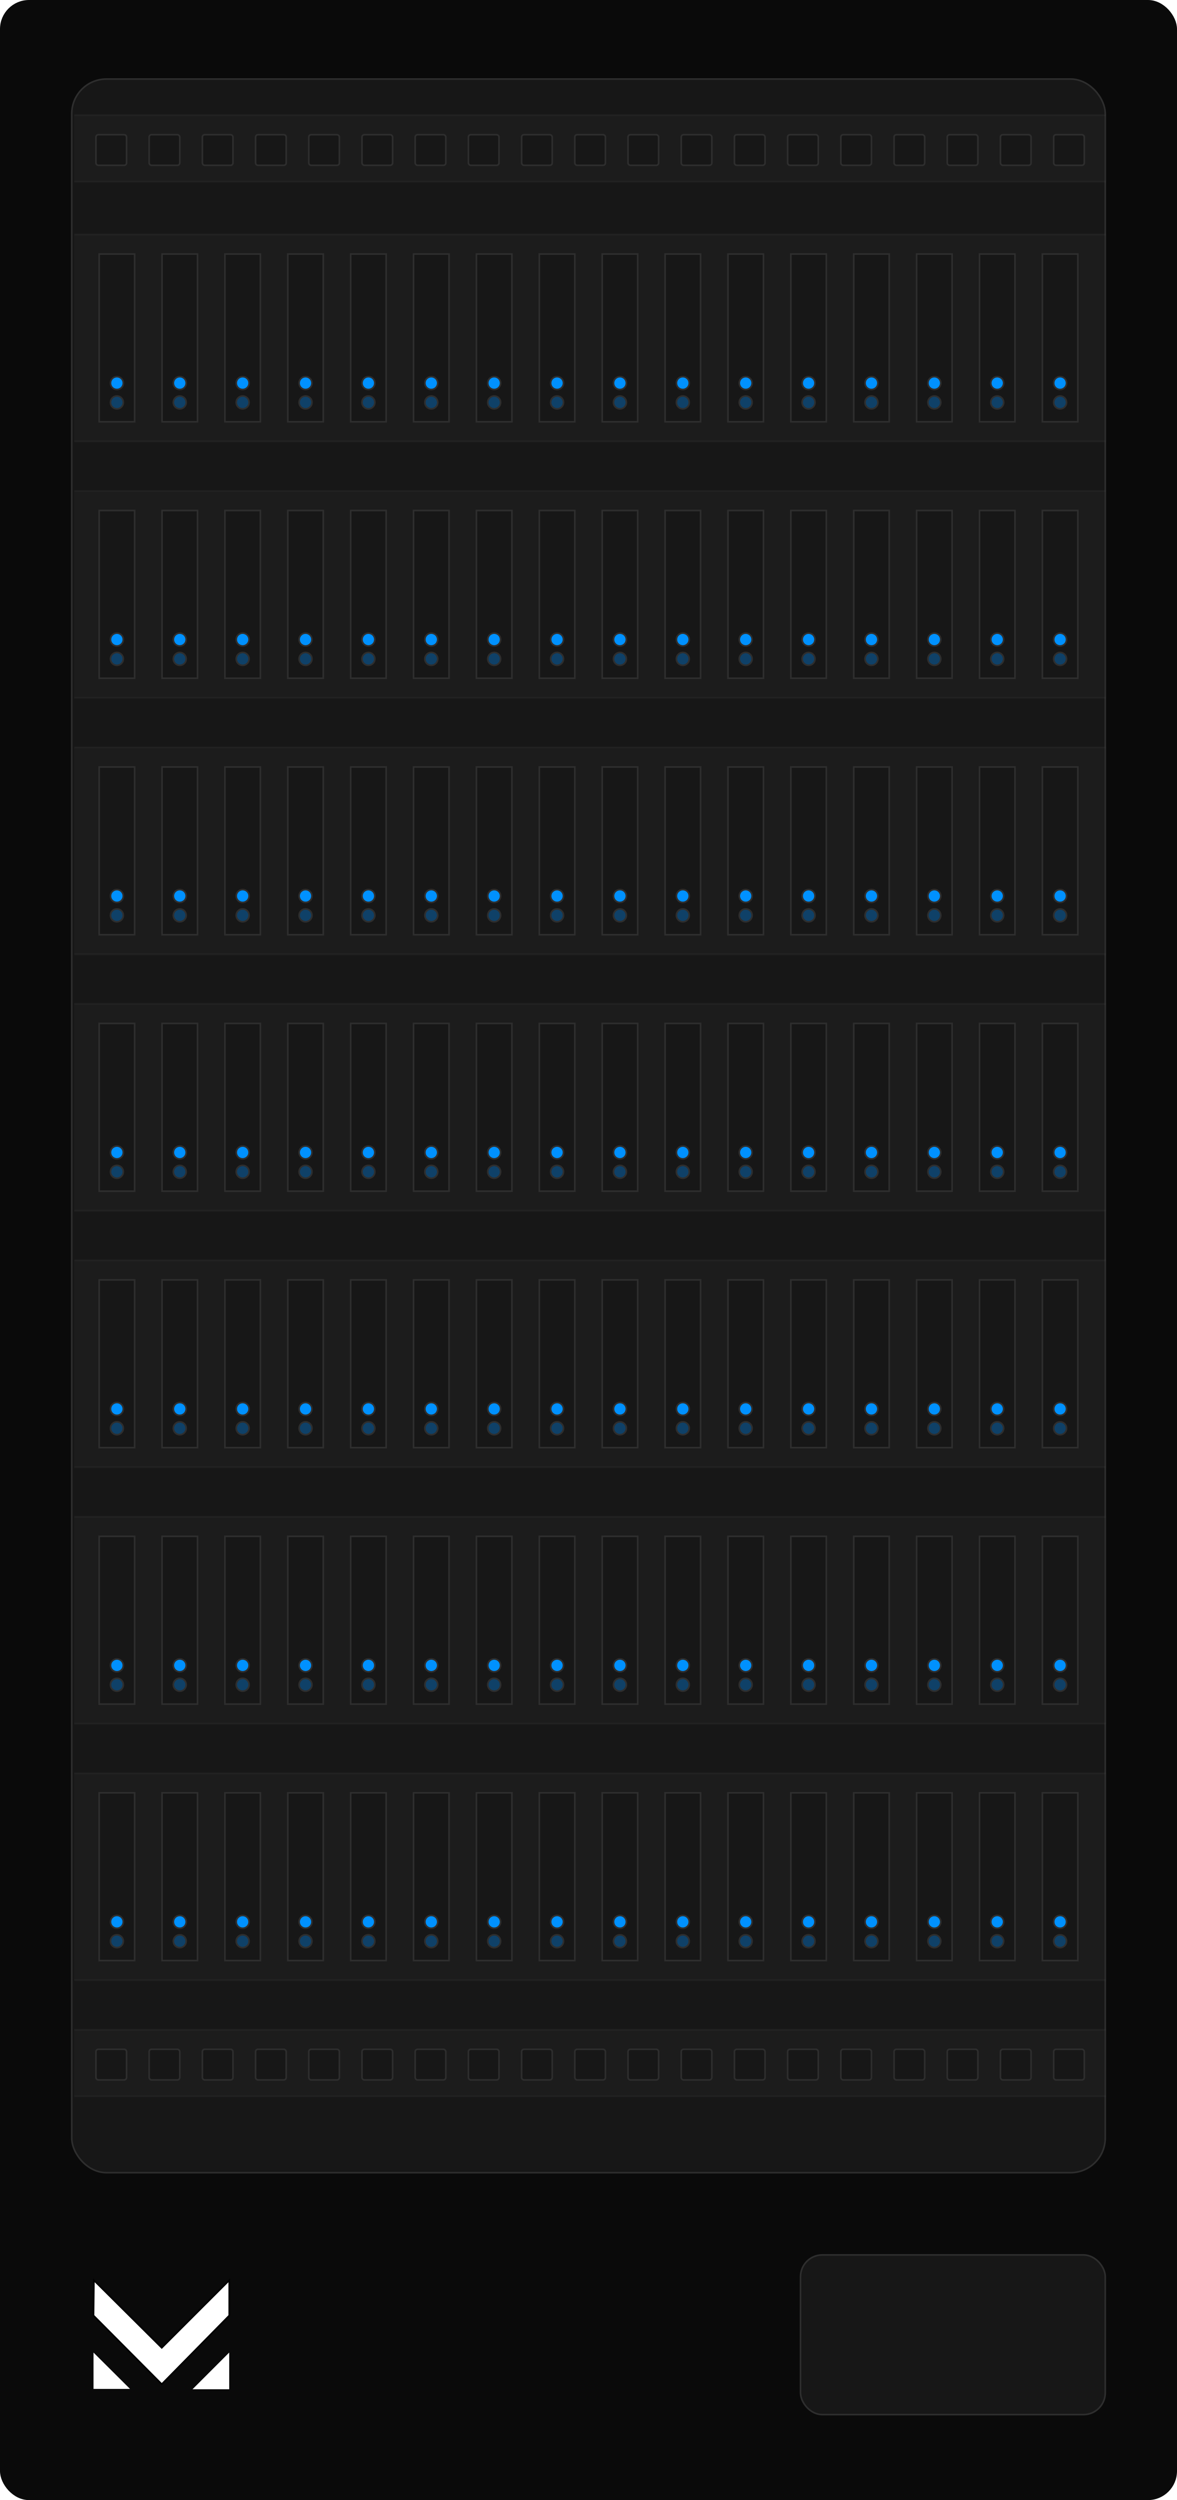 <svg width="730" height="1550" viewBox="0 0 730 1550" fill="none" xmlns="http://www.w3.org/2000/svg">
<rect width="730" height="1550" rx="18" fill="#0A0A0A"/>
<rect x="44" y="48.5" width="642" height="1299" rx="22" fill="#171717"/>
<rect x="44.5" y="49" width="641" height="1298" rx="21.5" stroke="white" stroke-opacity="0.1"/>
<g opacity="0.33">
<mask id="path-4-inside-1_455_388" fill="white">
<path d="M46 1258H686V1300H46V1258Z"/>
</mask>
<g filter="url(#filter0_i_455_388)">
<path d="M46 1258H686V1300H46V1258Z" fill="#262626"/>
</g>
<path d="M46 1259H686V1257H46V1259ZM686 1299H46V1301H686V1299Z" fill="white" fill-opacity="0.1" mask="url(#path-4-inside-1_455_388)"/>
</g>
<g clip-path="url(#clip0_455_388)">
<rect x="59" y="1270" width="20" height="20" rx="2" fill="#171717"/>
<rect x="59.5" y="1270.5" width="19" height="19" rx="1.5" stroke="white" stroke-opacity="0.1"/>
<rect x="92" y="1270" width="20" height="20" rx="2" fill="#171717"/>
<rect x="92.5" y="1270.5" width="19" height="19" rx="1.5" stroke="white" stroke-opacity="0.1"/>
<rect x="125" y="1270" width="20" height="20" rx="2" fill="#171717"/>
<rect x="125.5" y="1270.5" width="19" height="19" rx="1.5" stroke="white" stroke-opacity="0.1"/>
<rect x="158" y="1270" width="20" height="20" rx="2" fill="#171717"/>
<rect x="158.5" y="1270.5" width="19" height="19" rx="1.5" stroke="white" stroke-opacity="0.1"/>
<rect x="191" y="1270" width="20" height="20" rx="2" fill="#171717"/>
<rect x="191.5" y="1270.5" width="19" height="19" rx="1.5" stroke="white" stroke-opacity="0.1"/>
<rect x="224" y="1270" width="20" height="20" rx="2" fill="#171717"/>
<rect x="224.5" y="1270.5" width="19" height="19" rx="1.5" stroke="white" stroke-opacity="0.1"/>
<rect x="257" y="1270" width="20" height="20" rx="2" fill="#171717"/>
<rect x="257.5" y="1270.5" width="19" height="19" rx="1.5" stroke="white" stroke-opacity="0.1"/>
<rect x="290" y="1270" width="20" height="20" rx="2" fill="#171717"/>
<rect x="290.5" y="1270.5" width="19" height="19" rx="1.5" stroke="white" stroke-opacity="0.1"/>
<rect x="323" y="1270" width="20" height="20" rx="2" fill="#171717"/>
<rect x="323.5" y="1270.5" width="19" height="19" rx="1.5" stroke="white" stroke-opacity="0.1"/>
<rect x="356" y="1270" width="20" height="20" rx="2" fill="#171717"/>
<rect x="356.5" y="1270.5" width="19" height="19" rx="1.5" stroke="white" stroke-opacity="0.1"/>
<rect x="389" y="1270" width="20" height="20" rx="2" fill="#171717"/>
<rect x="389.5" y="1270.5" width="19" height="19" rx="1.5" stroke="white" stroke-opacity="0.1"/>
<rect x="422" y="1270" width="20" height="20" rx="2" fill="#171717"/>
<rect x="422.5" y="1270.5" width="19" height="19" rx="1.5" stroke="white" stroke-opacity="0.1"/>
<rect x="455" y="1270" width="20" height="20" rx="2" fill="#171717"/>
<rect x="455.5" y="1270.5" width="19" height="19" rx="1.5" stroke="white" stroke-opacity="0.1"/>
<rect x="488" y="1270" width="20" height="20" rx="2" fill="#171717"/>
<rect x="488.5" y="1270.5" width="19" height="19" rx="1.5" stroke="white" stroke-opacity="0.1"/>
<rect x="521" y="1270" width="20" height="20" rx="2" fill="#171717"/>
<rect x="521.5" y="1270.5" width="19" height="19" rx="1.5" stroke="white" stroke-opacity="0.1"/>
<rect x="554" y="1270" width="20" height="20" rx="2" fill="#171717"/>
<rect x="554.5" y="1270.5" width="19" height="19" rx="1.5" stroke="white" stroke-opacity="0.1"/>
<rect x="587" y="1270" width="20" height="20" rx="2" fill="#171717"/>
<rect x="587.5" y="1270.5" width="19" height="19" rx="1.5" stroke="white" stroke-opacity="0.1"/>
<rect x="620" y="1270" width="20" height="20" rx="2" fill="#171717"/>
<rect x="620.5" y="1270.5" width="19" height="19" rx="1.5" stroke="white" stroke-opacity="0.1"/>
<rect x="653" y="1270" width="20" height="20" rx="2" fill="#171717"/>
<rect x="653.5" y="1270.5" width="19" height="19" rx="1.5" stroke="white" stroke-opacity="0.1"/>
</g>
<g opacity="0.33">
<mask id="path-44-inside-2_455_388" fill="white">
<path d="M46 145H686V274H46V145Z"/>
</mask>
<g filter="url(#filter1_i_455_388)">
<path d="M46 145H686V274H46V145Z" fill="#262626"/>
</g>
<path d="M46 146H686V144H46V146ZM686 273H46V275H686V273Z" fill="white" fill-opacity="0.1" mask="url(#path-44-inside-2_455_388)"/>
</g>
<rect x="61" y="157" width="23" height="105" fill="#171717"/>
<rect x="61.5" y="157.5" width="22" height="104" stroke="white" stroke-opacity="0.1"/>
<circle cx="72.5" cy="237.5" r="3.5" fill="#0091FF"/>
<circle cx="72.5" cy="237.5" r="4" stroke="white" stroke-opacity="0.1"/>
<circle cx="72.5" cy="249.5" r="3.5" fill="#0091FF" fill-opacity="0.35"/>
<circle cx="72.5" cy="249.5" r="4" stroke="white" stroke-opacity="0.1"/>
<rect x="100" y="157" width="23" height="105" fill="#171717"/>
<rect x="100.5" y="157.5" width="22" height="104" stroke="white" stroke-opacity="0.1"/>
<circle cx="111.5" cy="237.5" r="3.5" fill="#0091FF"/>
<circle cx="111.5" cy="237.5" r="4" stroke="white" stroke-opacity="0.1"/>
<circle cx="111.5" cy="249.5" r="3.5" fill="#0091FF" fill-opacity="0.35"/>
<circle cx="111.5" cy="249.5" r="4" stroke="white" stroke-opacity="0.1"/>
<rect x="139" y="157" width="23" height="105" fill="#171717"/>
<rect x="139.5" y="157.5" width="22" height="104" stroke="white" stroke-opacity="0.1"/>
<circle cx="150.5" cy="237.5" r="3.5" fill="#0091FF"/>
<circle cx="150.5" cy="237.5" r="4" stroke="white" stroke-opacity="0.1"/>
<circle cx="150.5" cy="249.5" r="3.5" fill="#0091FF" fill-opacity="0.35"/>
<circle cx="150.5" cy="249.5" r="4" stroke="white" stroke-opacity="0.1"/>
<rect x="178" y="157" width="23" height="105" fill="#171717"/>
<rect x="178.5" y="157.5" width="22" height="104" stroke="white" stroke-opacity="0.1"/>
<circle cx="189.5" cy="237.5" r="3.5" fill="#0091FF"/>
<circle cx="189.5" cy="237.5" r="4" stroke="white" stroke-opacity="0.1"/>
<circle cx="189.5" cy="249.5" r="3.5" fill="#0091FF" fill-opacity="0.35"/>
<circle cx="189.5" cy="249.5" r="4" stroke="white" stroke-opacity="0.1"/>
<rect x="217" y="157" width="23" height="105" fill="#171717"/>
<rect x="217.5" y="157.5" width="22" height="104" stroke="white" stroke-opacity="0.1"/>
<circle cx="228.5" cy="237.5" r="3.5" fill="#0091FF"/>
<circle cx="228.5" cy="237.5" r="4" stroke="white" stroke-opacity="0.1"/>
<circle cx="228.5" cy="249.5" r="3.5" fill="#0091FF" fill-opacity="0.35"/>
<circle cx="228.5" cy="249.5" r="4" stroke="white" stroke-opacity="0.1"/>
<rect x="256" y="157" width="23" height="105" fill="#171717"/>
<rect x="256.5" y="157.5" width="22" height="104" stroke="white" stroke-opacity="0.1"/>
<circle cx="267.5" cy="237.5" r="3.5" fill="#0091FF"/>
<circle cx="267.5" cy="237.5" r="4" stroke="white" stroke-opacity="0.1"/>
<circle cx="267.5" cy="249.5" r="3.5" fill="#0091FF" fill-opacity="0.35"/>
<circle cx="267.5" cy="249.5" r="4" stroke="white" stroke-opacity="0.1"/>
<rect x="295" y="157" width="23" height="105" fill="#171717"/>
<rect x="295.5" y="157.5" width="22" height="104" stroke="white" stroke-opacity="0.1"/>
<circle cx="306.5" cy="237.5" r="3.5" fill="#0091FF"/>
<circle cx="306.5" cy="237.5" r="4" stroke="white" stroke-opacity="0.1"/>
<circle cx="306.5" cy="249.5" r="3.5" fill="#0091FF" fill-opacity="0.35"/>
<circle cx="306.5" cy="249.5" r="4" stroke="white" stroke-opacity="0.1"/>
<rect x="334" y="157" width="23" height="105" fill="#171717"/>
<rect x="334.5" y="157.5" width="22" height="104" stroke="white" stroke-opacity="0.1"/>
<circle cx="345.5" cy="237.5" r="3.5" fill="#0091FF"/>
<circle cx="345.5" cy="237.5" r="4" stroke="white" stroke-opacity="0.1"/>
<circle cx="345.5" cy="249.5" r="3.5" fill="#0091FF" fill-opacity="0.35"/>
<circle cx="345.5" cy="249.5" r="4" stroke="white" stroke-opacity="0.1"/>
<rect x="373" y="157" width="23" height="105" fill="#171717"/>
<rect x="373.5" y="157.5" width="22" height="104" stroke="white" stroke-opacity="0.1"/>
<circle cx="384.5" cy="237.5" r="3.5" fill="#0091FF"/>
<circle cx="384.5" cy="237.5" r="4" stroke="white" stroke-opacity="0.1"/>
<circle cx="384.5" cy="249.5" r="3.5" fill="#0091FF" fill-opacity="0.35"/>
<circle cx="384.5" cy="249.5" r="4" stroke="white" stroke-opacity="0.1"/>
<rect x="412" y="157" width="23" height="105" fill="#171717"/>
<rect x="412.5" y="157.5" width="22" height="104" stroke="white" stroke-opacity="0.1"/>
<circle cx="423.5" cy="237.5" r="3.5" fill="#0091FF"/>
<circle cx="423.5" cy="237.5" r="4" stroke="white" stroke-opacity="0.1"/>
<circle cx="423.5" cy="249.5" r="3.5" fill="#0091FF" fill-opacity="0.35"/>
<circle cx="423.5" cy="249.5" r="4" stroke="white" stroke-opacity="0.1"/>
<rect x="451" y="157" width="23" height="105" fill="#171717"/>
<rect x="451.5" y="157.5" width="22" height="104" stroke="white" stroke-opacity="0.1"/>
<circle cx="462.5" cy="237.5" r="3.5" fill="#0091FF"/>
<circle cx="462.5" cy="237.5" r="4" stroke="white" stroke-opacity="0.1"/>
<circle cx="462.5" cy="249.5" r="3.5" fill="#0091FF" fill-opacity="0.35"/>
<circle cx="462.5" cy="249.5" r="4" stroke="white" stroke-opacity="0.1"/>
<rect x="490" y="157" width="23" height="105" fill="#171717"/>
<rect x="490.5" y="157.5" width="22" height="104" stroke="white" stroke-opacity="0.1"/>
<circle cx="501.5" cy="237.5" r="3.5" fill="#0091FF"/>
<circle cx="501.5" cy="237.5" r="4" stroke="white" stroke-opacity="0.1"/>
<circle cx="501.5" cy="249.5" r="3.5" fill="#0091FF" fill-opacity="0.35"/>
<circle cx="501.5" cy="249.5" r="4" stroke="white" stroke-opacity="0.1"/>
<rect x="529" y="157" width="23" height="105" fill="#171717"/>
<rect x="529.5" y="157.5" width="22" height="104" stroke="white" stroke-opacity="0.1"/>
<circle cx="540.5" cy="237.5" r="3.5" fill="#0091FF"/>
<circle cx="540.5" cy="237.5" r="4" stroke="white" stroke-opacity="0.1"/>
<circle cx="540.5" cy="249.5" r="3.5" fill="#0091FF" fill-opacity="0.35"/>
<circle cx="540.5" cy="249.5" r="4" stroke="white" stroke-opacity="0.1"/>
<rect x="568" y="157" width="23" height="105" fill="#171717"/>
<rect x="568.5" y="157.5" width="22" height="104" stroke="white" stroke-opacity="0.1"/>
<circle cx="579.5" cy="237.5" r="3.5" fill="#0091FF"/>
<circle cx="579.5" cy="237.5" r="4" stroke="white" stroke-opacity="0.1"/>
<circle cx="579.5" cy="249.5" r="3.5" fill="#0091FF" fill-opacity="0.35"/>
<circle cx="579.5" cy="249.5" r="4" stroke="white" stroke-opacity="0.1"/>
<rect x="607" y="157" width="23" height="105" fill="#171717"/>
<rect x="607.5" y="157.5" width="22" height="104" stroke="white" stroke-opacity="0.1"/>
<circle cx="618.5" cy="237.5" r="3.5" fill="#0091FF"/>
<circle cx="618.5" cy="237.5" r="4" stroke="white" stroke-opacity="0.1"/>
<circle cx="618.5" cy="249.5" r="3.5" fill="#0091FF" fill-opacity="0.35"/>
<circle cx="618.5" cy="249.5" r="4" stroke="white" stroke-opacity="0.1"/>
<rect x="646" y="157" width="23" height="105" fill="#171717"/>
<rect x="646.5" y="157.5" width="22" height="104" stroke="white" stroke-opacity="0.1"/>
<circle cx="657.5" cy="237.5" r="3.5" fill="#0091FF"/>
<circle cx="657.5" cy="237.5" r="4" stroke="white" stroke-opacity="0.1"/>
<circle cx="657.5" cy="249.5" r="3.5" fill="#0091FF" fill-opacity="0.35"/>
<circle cx="657.5" cy="249.5" r="4" stroke="white" stroke-opacity="0.1"/>
<g opacity="0.33">
<mask id="path-142-inside-3_455_388" fill="white">
<path d="M46 304H686V433H46V304Z"/>
</mask>
<g filter="url(#filter2_i_455_388)">
<path d="M46 304H686V433H46V304Z" fill="#262626"/>
</g>
<path d="M46 305H686V303H46V305ZM686 432H46V434H686V432Z" fill="white" fill-opacity="0.1" mask="url(#path-142-inside-3_455_388)"/>
</g>
<rect x="61" y="316" width="23" height="105" fill="#171717"/>
<rect x="61.5" y="316.5" width="22" height="104" stroke="white" stroke-opacity="0.1"/>
<circle cx="72.5" cy="396.5" r="3.5" fill="#0091FF"/>
<circle cx="72.5" cy="396.5" r="4" stroke="white" stroke-opacity="0.1"/>
<circle cx="72.5" cy="408.5" r="3.5" fill="#0091FF" fill-opacity="0.35"/>
<circle cx="72.5" cy="408.5" r="4" stroke="white" stroke-opacity="0.1"/>
<rect x="100" y="316" width="23" height="105" fill="#171717"/>
<rect x="100.5" y="316.5" width="22" height="104" stroke="white" stroke-opacity="0.1"/>
<circle cx="111.5" cy="396.5" r="3.5" fill="#0091FF"/>
<circle cx="111.5" cy="396.5" r="4" stroke="white" stroke-opacity="0.1"/>
<circle cx="111.5" cy="408.5" r="3.5" fill="#0091FF" fill-opacity="0.35"/>
<circle cx="111.5" cy="408.5" r="4" stroke="white" stroke-opacity="0.1"/>
<rect x="139" y="316" width="23" height="105" fill="#171717"/>
<rect x="139.5" y="316.5" width="22" height="104" stroke="white" stroke-opacity="0.1"/>
<circle cx="150.5" cy="396.5" r="3.5" fill="#0091FF"/>
<circle cx="150.5" cy="396.5" r="4" stroke="white" stroke-opacity="0.1"/>
<circle cx="150.5" cy="408.5" r="3.5" fill="#0091FF" fill-opacity="0.35"/>
<circle cx="150.5" cy="408.5" r="4" stroke="white" stroke-opacity="0.1"/>
<rect x="178" y="316" width="23" height="105" fill="#171717"/>
<rect x="178.5" y="316.5" width="22" height="104" stroke="white" stroke-opacity="0.1"/>
<circle cx="189.5" cy="396.5" r="3.5" fill="#0091FF"/>
<circle cx="189.5" cy="396.5" r="4" stroke="white" stroke-opacity="0.1"/>
<circle cx="189.5" cy="408.5" r="3.5" fill="#0091FF" fill-opacity="0.35"/>
<circle cx="189.5" cy="408.5" r="4" stroke="white" stroke-opacity="0.1"/>
<rect x="217" y="316" width="23" height="105" fill="#171717"/>
<rect x="217.5" y="316.5" width="22" height="104" stroke="white" stroke-opacity="0.1"/>
<circle cx="228.5" cy="396.5" r="3.5" fill="#0091FF"/>
<circle cx="228.5" cy="396.5" r="4" stroke="white" stroke-opacity="0.1"/>
<circle cx="228.5" cy="408.5" r="3.5" fill="#0091FF" fill-opacity="0.35"/>
<circle cx="228.5" cy="408.5" r="4" stroke="white" stroke-opacity="0.1"/>
<rect x="256" y="316" width="23" height="105" fill="#171717"/>
<rect x="256.5" y="316.5" width="22" height="104" stroke="white" stroke-opacity="0.1"/>
<circle cx="267.5" cy="396.5" r="3.5" fill="#0091FF"/>
<circle cx="267.5" cy="396.5" r="4" stroke="white" stroke-opacity="0.1"/>
<circle cx="267.5" cy="408.5" r="3.5" fill="#0091FF" fill-opacity="0.35"/>
<circle cx="267.5" cy="408.5" r="4" stroke="white" stroke-opacity="0.1"/>
<rect x="295" y="316" width="23" height="105" fill="#171717"/>
<rect x="295.5" y="316.5" width="22" height="104" stroke="white" stroke-opacity="0.1"/>
<circle cx="306.5" cy="396.5" r="3.5" fill="#0091FF"/>
<circle cx="306.5" cy="396.5" r="4" stroke="white" stroke-opacity="0.1"/>
<circle cx="306.5" cy="408.5" r="3.5" fill="#0091FF" fill-opacity="0.35"/>
<circle cx="306.5" cy="408.5" r="4" stroke="white" stroke-opacity="0.1"/>
<rect x="334" y="316" width="23" height="105" fill="#171717"/>
<rect x="334.5" y="316.5" width="22" height="104" stroke="white" stroke-opacity="0.1"/>
<circle cx="345.5" cy="396.5" r="3.5" fill="#0091FF"/>
<circle cx="345.5" cy="396.5" r="4" stroke="white" stroke-opacity="0.1"/>
<circle cx="345.5" cy="408.5" r="3.5" fill="#0091FF" fill-opacity="0.35"/>
<circle cx="345.5" cy="408.5" r="4" stroke="white" stroke-opacity="0.1"/>
<rect x="373" y="316" width="23" height="105" fill="#171717"/>
<rect x="373.5" y="316.5" width="22" height="104" stroke="white" stroke-opacity="0.1"/>
<circle cx="384.5" cy="396.5" r="3.5" fill="#0091FF"/>
<circle cx="384.5" cy="396.5" r="4" stroke="white" stroke-opacity="0.1"/>
<circle cx="384.5" cy="408.5" r="3.5" fill="#0091FF" fill-opacity="0.35"/>
<circle cx="384.5" cy="408.5" r="4" stroke="white" stroke-opacity="0.1"/>
<rect x="412" y="316" width="23" height="105" fill="#171717"/>
<rect x="412.5" y="316.5" width="22" height="104" stroke="white" stroke-opacity="0.1"/>
<circle cx="423.5" cy="396.5" r="3.5" fill="#0091FF"/>
<circle cx="423.5" cy="396.5" r="4" stroke="white" stroke-opacity="0.1"/>
<circle cx="423.5" cy="408.5" r="3.5" fill="#0091FF" fill-opacity="0.35"/>
<circle cx="423.5" cy="408.5" r="4" stroke="white" stroke-opacity="0.1"/>
<rect x="451" y="316" width="23" height="105" fill="#171717"/>
<rect x="451.5" y="316.5" width="22" height="104" stroke="white" stroke-opacity="0.1"/>
<circle cx="462.5" cy="396.5" r="3.5" fill="#0091FF"/>
<circle cx="462.5" cy="396.5" r="4" stroke="white" stroke-opacity="0.1"/>
<circle cx="462.5" cy="408.5" r="3.5" fill="#0091FF" fill-opacity="0.35"/>
<circle cx="462.5" cy="408.5" r="4" stroke="white" stroke-opacity="0.1"/>
<rect x="490" y="316" width="23" height="105" fill="#171717"/>
<rect x="490.5" y="316.5" width="22" height="104" stroke="white" stroke-opacity="0.1"/>
<circle cx="501.5" cy="396.5" r="3.5" fill="#0091FF"/>
<circle cx="501.5" cy="396.5" r="4" stroke="white" stroke-opacity="0.1"/>
<circle cx="501.5" cy="408.5" r="3.5" fill="#0091FF" fill-opacity="0.35"/>
<circle cx="501.5" cy="408.5" r="4" stroke="white" stroke-opacity="0.1"/>
<rect x="529" y="316" width="23" height="105" fill="#171717"/>
<rect x="529.5" y="316.5" width="22" height="104" stroke="white" stroke-opacity="0.1"/>
<circle cx="540.5" cy="396.5" r="3.5" fill="#0091FF"/>
<circle cx="540.5" cy="396.5" r="4" stroke="white" stroke-opacity="0.1"/>
<circle cx="540.5" cy="408.5" r="3.5" fill="#0091FF" fill-opacity="0.35"/>
<circle cx="540.5" cy="408.5" r="4" stroke="white" stroke-opacity="0.1"/>
<rect x="568" y="316" width="23" height="105" fill="#171717"/>
<rect x="568.5" y="316.5" width="22" height="104" stroke="white" stroke-opacity="0.1"/>
<circle cx="579.5" cy="396.5" r="3.5" fill="#0091FF"/>
<circle cx="579.5" cy="396.5" r="4" stroke="white" stroke-opacity="0.1"/>
<circle cx="579.5" cy="408.5" r="3.5" fill="#0091FF" fill-opacity="0.35"/>
<circle cx="579.5" cy="408.5" r="4" stroke="white" stroke-opacity="0.1"/>
<rect x="607" y="316" width="23" height="105" fill="#171717"/>
<rect x="607.5" y="316.5" width="22" height="104" stroke="white" stroke-opacity="0.1"/>
<circle cx="618.5" cy="396.5" r="3.5" fill="#0091FF"/>
<circle cx="618.5" cy="396.5" r="4" stroke="white" stroke-opacity="0.1"/>
<circle cx="618.5" cy="408.5" r="3.5" fill="#0091FF" fill-opacity="0.35"/>
<circle cx="618.5" cy="408.5" r="4" stroke="white" stroke-opacity="0.1"/>
<rect x="646" y="316" width="23" height="105" fill="#171717"/>
<rect x="646.5" y="316.5" width="22" height="104" stroke="white" stroke-opacity="0.1"/>
<circle cx="657.5" cy="396.5" r="3.5" fill="#0091FF"/>
<circle cx="657.5" cy="396.5" r="4" stroke="white" stroke-opacity="0.1"/>
<circle cx="657.5" cy="408.5" r="3.5" fill="#0091FF" fill-opacity="0.35"/>
<circle cx="657.5" cy="408.5" r="4" stroke="white" stroke-opacity="0.1"/>
<g opacity="0.33">
<mask id="path-240-inside-4_455_388" fill="white">
<path d="M46 463H686V592H46V463Z"/>
</mask>
<g filter="url(#filter3_i_455_388)">
<path d="M46 463H686V592H46V463Z" fill="#262626"/>
</g>
<path d="M46 464H686V462H46V464ZM686 591H46V593H686V591Z" fill="white" fill-opacity="0.1" mask="url(#path-240-inside-4_455_388)"/>
</g>
<rect x="61" y="475" width="23" height="105" fill="#171717"/>
<rect x="61.5" y="475.5" width="22" height="104" stroke="white" stroke-opacity="0.1"/>
<circle cx="72.5" cy="555.5" r="3.5" fill="#0091FF"/>
<circle cx="72.5" cy="555.5" r="4" stroke="white" stroke-opacity="0.1"/>
<circle cx="72.5" cy="567.5" r="3.5" fill="#0091FF" fill-opacity="0.35"/>
<circle cx="72.5" cy="567.5" r="4" stroke="white" stroke-opacity="0.1"/>
<rect x="100" y="475" width="23" height="105" fill="#171717"/>
<rect x="100.5" y="475.5" width="22" height="104" stroke="white" stroke-opacity="0.1"/>
<circle cx="111.5" cy="555.5" r="3.5" fill="#0091FF"/>
<circle cx="111.5" cy="555.5" r="4" stroke="white" stroke-opacity="0.1"/>
<circle cx="111.5" cy="567.5" r="3.5" fill="#0091FF" fill-opacity="0.35"/>
<circle cx="111.5" cy="567.5" r="4" stroke="white" stroke-opacity="0.1"/>
<rect x="139" y="475" width="23" height="105" fill="#171717"/>
<rect x="139.5" y="475.5" width="22" height="104" stroke="white" stroke-opacity="0.1"/>
<circle cx="150.5" cy="555.5" r="3.5" fill="#0091FF"/>
<circle cx="150.5" cy="555.5" r="4" stroke="white" stroke-opacity="0.1"/>
<circle cx="150.5" cy="567.5" r="3.5" fill="#0091FF" fill-opacity="0.35"/>
<circle cx="150.5" cy="567.5" r="4" stroke="white" stroke-opacity="0.1"/>
<rect x="178" y="475" width="23" height="105" fill="#171717"/>
<rect x="178.5" y="475.5" width="22" height="104" stroke="white" stroke-opacity="0.1"/>
<circle cx="189.5" cy="555.5" r="3.5" fill="#0091FF"/>
<circle cx="189.5" cy="555.5" r="4" stroke="white" stroke-opacity="0.1"/>
<circle cx="189.5" cy="567.5" r="3.5" fill="#0091FF" fill-opacity="0.35"/>
<circle cx="189.5" cy="567.5" r="4" stroke="white" stroke-opacity="0.1"/>
<rect x="217" y="475" width="23" height="105" fill="#171717"/>
<rect x="217.5" y="475.5" width="22" height="104" stroke="white" stroke-opacity="0.1"/>
<circle cx="228.5" cy="555.5" r="3.5" fill="#0091FF"/>
<circle cx="228.5" cy="555.5" r="4" stroke="white" stroke-opacity="0.1"/>
<circle cx="228.5" cy="567.5" r="3.5" fill="#0091FF" fill-opacity="0.35"/>
<circle cx="228.5" cy="567.5" r="4" stroke="white" stroke-opacity="0.1"/>
<rect x="256" y="475" width="23" height="105" fill="#171717"/>
<rect x="256.5" y="475.5" width="22" height="104" stroke="white" stroke-opacity="0.1"/>
<circle cx="267.5" cy="555.5" r="3.5" fill="#0091FF"/>
<circle cx="267.5" cy="555.5" r="4" stroke="white" stroke-opacity="0.1"/>
<circle cx="267.5" cy="567.5" r="3.5" fill="#0091FF" fill-opacity="0.35"/>
<circle cx="267.5" cy="567.5" r="4" stroke="white" stroke-opacity="0.1"/>
<rect x="295" y="475" width="23" height="105" fill="#171717"/>
<rect x="295.5" y="475.5" width="22" height="104" stroke="white" stroke-opacity="0.1"/>
<circle cx="306.5" cy="555.5" r="3.5" fill="#0091FF"/>
<circle cx="306.5" cy="555.5" r="4" stroke="white" stroke-opacity="0.1"/>
<circle cx="306.5" cy="567.5" r="3.5" fill="#0091FF" fill-opacity="0.35"/>
<circle cx="306.5" cy="567.5" r="4" stroke="white" stroke-opacity="0.1"/>
<rect x="334" y="475" width="23" height="105" fill="#171717"/>
<rect x="334.5" y="475.5" width="22" height="104" stroke="white" stroke-opacity="0.1"/>
<circle cx="345.5" cy="555.5" r="3.5" fill="#0091FF"/>
<circle cx="345.5" cy="555.5" r="4" stroke="white" stroke-opacity="0.1"/>
<circle cx="345.5" cy="567.5" r="3.5" fill="#0091FF" fill-opacity="0.35"/>
<circle cx="345.5" cy="567.5" r="4" stroke="white" stroke-opacity="0.1"/>
<rect x="373" y="475" width="23" height="105" fill="#171717"/>
<rect x="373.5" y="475.5" width="22" height="104" stroke="white" stroke-opacity="0.1"/>
<circle cx="384.5" cy="555.5" r="3.5" fill="#0091FF"/>
<circle cx="384.5" cy="555.5" r="4" stroke="white" stroke-opacity="0.1"/>
<circle cx="384.5" cy="567.5" r="3.5" fill="#0091FF" fill-opacity="0.35"/>
<circle cx="384.5" cy="567.5" r="4" stroke="white" stroke-opacity="0.1"/>
<rect x="412" y="475" width="23" height="105" fill="#171717"/>
<rect x="412.5" y="475.5" width="22" height="104" stroke="white" stroke-opacity="0.1"/>
<circle cx="423.5" cy="555.5" r="3.5" fill="#0091FF"/>
<circle cx="423.5" cy="555.5" r="4" stroke="white" stroke-opacity="0.1"/>
<circle cx="423.5" cy="567.5" r="3.5" fill="#0091FF" fill-opacity="0.35"/>
<circle cx="423.5" cy="567.5" r="4" stroke="white" stroke-opacity="0.1"/>
<rect x="451" y="475" width="23" height="105" fill="#171717"/>
<rect x="451.5" y="475.5" width="22" height="104" stroke="white" stroke-opacity="0.1"/>
<circle cx="462.5" cy="555.5" r="3.5" fill="#0091FF"/>
<circle cx="462.5" cy="555.5" r="4" stroke="white" stroke-opacity="0.1"/>
<circle cx="462.5" cy="567.5" r="3.5" fill="#0091FF" fill-opacity="0.35"/>
<circle cx="462.5" cy="567.5" r="4" stroke="white" stroke-opacity="0.1"/>
<rect x="490" y="475" width="23" height="105" fill="#171717"/>
<rect x="490.5" y="475.5" width="22" height="104" stroke="white" stroke-opacity="0.1"/>
<circle cx="501.5" cy="555.5" r="3.5" fill="#0091FF"/>
<circle cx="501.5" cy="555.5" r="4" stroke="white" stroke-opacity="0.1"/>
<circle cx="501.5" cy="567.5" r="3.5" fill="#0091FF" fill-opacity="0.35"/>
<circle cx="501.5" cy="567.5" r="4" stroke="white" stroke-opacity="0.1"/>
<rect x="529" y="475" width="23" height="105" fill="#171717"/>
<rect x="529.5" y="475.5" width="22" height="104" stroke="white" stroke-opacity="0.1"/>
<circle cx="540.5" cy="555.5" r="3.5" fill="#0091FF"/>
<circle cx="540.5" cy="555.5" r="4" stroke="white" stroke-opacity="0.1"/>
<circle cx="540.5" cy="567.5" r="3.5" fill="#0091FF" fill-opacity="0.35"/>
<circle cx="540.5" cy="567.5" r="4" stroke="white" stroke-opacity="0.1"/>
<rect x="568" y="475" width="23" height="105" fill="#171717"/>
<rect x="568.5" y="475.5" width="22" height="104" stroke="white" stroke-opacity="0.1"/>
<circle cx="579.5" cy="555.5" r="3.5" fill="#0091FF"/>
<circle cx="579.5" cy="555.5" r="4" stroke="white" stroke-opacity="0.1"/>
<circle cx="579.5" cy="567.5" r="3.5" fill="#0091FF" fill-opacity="0.35"/>
<circle cx="579.5" cy="567.5" r="4" stroke="white" stroke-opacity="0.1"/>
<rect x="607" y="475" width="23" height="105" fill="#171717"/>
<rect x="607.5" y="475.5" width="22" height="104" stroke="white" stroke-opacity="0.1"/>
<circle cx="618.5" cy="555.5" r="3.5" fill="#0091FF"/>
<circle cx="618.5" cy="555.5" r="4" stroke="white" stroke-opacity="0.1"/>
<circle cx="618.5" cy="567.5" r="3.5" fill="#0091FF" fill-opacity="0.35"/>
<circle cx="618.5" cy="567.5" r="4" stroke="white" stroke-opacity="0.1"/>
<rect x="646" y="475" width="23" height="105" fill="#171717"/>
<rect x="646.5" y="475.5" width="22" height="104" stroke="white" stroke-opacity="0.1"/>
<circle cx="657.5" cy="555.5" r="3.5" fill="#0091FF"/>
<circle cx="657.5" cy="555.5" r="4" stroke="white" stroke-opacity="0.1"/>
<circle cx="657.5" cy="567.5" r="3.5" fill="#0091FF" fill-opacity="0.35"/>
<circle cx="657.5" cy="567.5" r="4" stroke="white" stroke-opacity="0.1"/>
<g opacity="0.33">
<mask id="path-338-inside-5_455_388" fill="white">
<path d="M46 622H686V751H46V622Z"/>
</mask>
<g filter="url(#filter4_i_455_388)">
<path d="M46 622H686V751H46V622Z" fill="#262626"/>
</g>
<path d="M46 623H686V621H46V623ZM686 750H46V752H686V750Z" fill="white" fill-opacity="0.1" mask="url(#path-338-inside-5_455_388)"/>
</g>
<rect x="61" y="634" width="23" height="105" fill="#171717"/>
<rect x="61.5" y="634.5" width="22" height="104" stroke="white" stroke-opacity="0.1"/>
<circle cx="72.5" cy="714.5" r="3.5" fill="#0091FF"/>
<circle cx="72.5" cy="714.5" r="4" stroke="white" stroke-opacity="0.1"/>
<circle cx="72.5" cy="726.5" r="3.5" fill="#0091FF" fill-opacity="0.35"/>
<circle cx="72.5" cy="726.5" r="4" stroke="white" stroke-opacity="0.1"/>
<rect x="100" y="634" width="23" height="105" fill="#171717"/>
<rect x="100.5" y="634.5" width="22" height="104" stroke="white" stroke-opacity="0.1"/>
<circle cx="111.5" cy="714.5" r="3.5" fill="#0091FF"/>
<circle cx="111.5" cy="714.5" r="4" stroke="white" stroke-opacity="0.1"/>
<circle cx="111.5" cy="726.5" r="3.5" fill="#0091FF" fill-opacity="0.35"/>
<circle cx="111.5" cy="726.5" r="4" stroke="white" stroke-opacity="0.1"/>
<rect x="139" y="634" width="23" height="105" fill="#171717"/>
<rect x="139.5" y="634.5" width="22" height="104" stroke="white" stroke-opacity="0.1"/>
<circle cx="150.5" cy="714.5" r="3.5" fill="#0091FF"/>
<circle cx="150.5" cy="714.5" r="4" stroke="white" stroke-opacity="0.1"/>
<circle cx="150.5" cy="726.5" r="3.5" fill="#0091FF" fill-opacity="0.35"/>
<circle cx="150.5" cy="726.5" r="4" stroke="white" stroke-opacity="0.1"/>
<rect x="178" y="634" width="23" height="105" fill="#171717"/>
<rect x="178.5" y="634.5" width="22" height="104" stroke="white" stroke-opacity="0.1"/>
<circle cx="189.5" cy="714.5" r="3.5" fill="#0091FF"/>
<circle cx="189.5" cy="714.5" r="4" stroke="white" stroke-opacity="0.1"/>
<circle cx="189.5" cy="726.5" r="3.5" fill="#0091FF" fill-opacity="0.35"/>
<circle cx="189.5" cy="726.5" r="4" stroke="white" stroke-opacity="0.1"/>
<rect x="217" y="634" width="23" height="105" fill="#171717"/>
<rect x="217.5" y="634.5" width="22" height="104" stroke="white" stroke-opacity="0.1"/>
<circle cx="228.5" cy="714.5" r="3.5" fill="#0091FF"/>
<circle cx="228.5" cy="714.5" r="4" stroke="white" stroke-opacity="0.1"/>
<circle cx="228.5" cy="726.5" r="3.5" fill="#0091FF" fill-opacity="0.35"/>
<circle cx="228.5" cy="726.5" r="4" stroke="white" stroke-opacity="0.1"/>
<rect x="256" y="634" width="23" height="105" fill="#171717"/>
<rect x="256.5" y="634.5" width="22" height="104" stroke="white" stroke-opacity="0.1"/>
<circle cx="267.5" cy="714.5" r="3.5" fill="#0091FF"/>
<circle cx="267.5" cy="714.5" r="4" stroke="white" stroke-opacity="0.1"/>
<circle cx="267.5" cy="726.5" r="3.5" fill="#0091FF" fill-opacity="0.35"/>
<circle cx="267.5" cy="726.5" r="4" stroke="white" stroke-opacity="0.1"/>
<rect x="295" y="634" width="23" height="105" fill="#171717"/>
<rect x="295.5" y="634.5" width="22" height="104" stroke="white" stroke-opacity="0.1"/>
<circle cx="306.5" cy="714.5" r="3.5" fill="#0091FF"/>
<circle cx="306.5" cy="714.5" r="4" stroke="white" stroke-opacity="0.1"/>
<circle cx="306.5" cy="726.5" r="3.5" fill="#0091FF" fill-opacity="0.35"/>
<circle cx="306.5" cy="726.5" r="4" stroke="white" stroke-opacity="0.1"/>
<rect x="334" y="634" width="23" height="105" fill="#171717"/>
<rect x="334.5" y="634.5" width="22" height="104" stroke="white" stroke-opacity="0.1"/>
<circle cx="345.5" cy="714.5" r="3.5" fill="#0091FF"/>
<circle cx="345.5" cy="714.5" r="4" stroke="white" stroke-opacity="0.1"/>
<circle cx="345.5" cy="726.5" r="3.5" fill="#0091FF" fill-opacity="0.35"/>
<circle cx="345.5" cy="726.5" r="4" stroke="white" stroke-opacity="0.1"/>
<rect x="373" y="634" width="23" height="105" fill="#171717"/>
<rect x="373.5" y="634.5" width="22" height="104" stroke="white" stroke-opacity="0.1"/>
<circle cx="384.5" cy="714.5" r="3.5" fill="#0091FF"/>
<circle cx="384.5" cy="714.5" r="4" stroke="white" stroke-opacity="0.1"/>
<circle cx="384.5" cy="726.5" r="3.5" fill="#0091FF" fill-opacity="0.35"/>
<circle cx="384.5" cy="726.5" r="4" stroke="white" stroke-opacity="0.1"/>
<rect x="412" y="634" width="23" height="105" fill="#171717"/>
<rect x="412.5" y="634.5" width="22" height="104" stroke="white" stroke-opacity="0.1"/>
<circle cx="423.5" cy="714.5" r="3.5" fill="#0091FF"/>
<circle cx="423.5" cy="714.5" r="4" stroke="white" stroke-opacity="0.1"/>
<circle cx="423.5" cy="726.5" r="3.5" fill="#0091FF" fill-opacity="0.35"/>
<circle cx="423.5" cy="726.5" r="4" stroke="white" stroke-opacity="0.1"/>
<rect x="451" y="634" width="23" height="105" fill="#171717"/>
<rect x="451.5" y="634.5" width="22" height="104" stroke="white" stroke-opacity="0.1"/>
<circle cx="462.5" cy="714.5" r="3.5" fill="#0091FF"/>
<circle cx="462.5" cy="714.5" r="4" stroke="white" stroke-opacity="0.1"/>
<circle cx="462.5" cy="726.5" r="3.5" fill="#0091FF" fill-opacity="0.35"/>
<circle cx="462.5" cy="726.5" r="4" stroke="white" stroke-opacity="0.1"/>
<rect x="490" y="634" width="23" height="105" fill="#171717"/>
<rect x="490.5" y="634.5" width="22" height="104" stroke="white" stroke-opacity="0.1"/>
<circle cx="501.5" cy="714.5" r="3.5" fill="#0091FF"/>
<circle cx="501.5" cy="714.5" r="4" stroke="white" stroke-opacity="0.1"/>
<circle cx="501.5" cy="726.5" r="3.5" fill="#0091FF" fill-opacity="0.35"/>
<circle cx="501.5" cy="726.5" r="4" stroke="white" stroke-opacity="0.1"/>
<rect x="529" y="634" width="23" height="105" fill="#171717"/>
<rect x="529.5" y="634.5" width="22" height="104" stroke="white" stroke-opacity="0.1"/>
<circle cx="540.5" cy="714.5" r="3.5" fill="#0091FF"/>
<circle cx="540.5" cy="714.5" r="4" stroke="white" stroke-opacity="0.1"/>
<circle cx="540.5" cy="726.5" r="3.5" fill="#0091FF" fill-opacity="0.35"/>
<circle cx="540.5" cy="726.5" r="4" stroke="white" stroke-opacity="0.1"/>
<rect x="568" y="634" width="23" height="105" fill="#171717"/>
<rect x="568.5" y="634.5" width="22" height="104" stroke="white" stroke-opacity="0.1"/>
<circle cx="579.5" cy="714.5" r="3.5" fill="#0091FF"/>
<circle cx="579.5" cy="714.5" r="4" stroke="white" stroke-opacity="0.1"/>
<circle cx="579.5" cy="726.5" r="3.5" fill="#0091FF" fill-opacity="0.35"/>
<circle cx="579.5" cy="726.5" r="4" stroke="white" stroke-opacity="0.1"/>
<rect x="607" y="634" width="23" height="105" fill="#171717"/>
<rect x="607.5" y="634.5" width="22" height="104" stroke="white" stroke-opacity="0.1"/>
<circle cx="618.5" cy="714.5" r="3.5" fill="#0091FF"/>
<circle cx="618.5" cy="714.5" r="4" stroke="white" stroke-opacity="0.1"/>
<circle cx="618.5" cy="726.5" r="3.5" fill="#0091FF" fill-opacity="0.35"/>
<circle cx="618.5" cy="726.5" r="4" stroke="white" stroke-opacity="0.1"/>
<rect x="646" y="634" width="23" height="105" fill="#171717"/>
<rect x="646.5" y="634.5" width="22" height="104" stroke="white" stroke-opacity="0.1"/>
<circle cx="657.5" cy="714.5" r="3.5" fill="#0091FF"/>
<circle cx="657.5" cy="714.5" r="4" stroke="white" stroke-opacity="0.1"/>
<circle cx="657.5" cy="726.5" r="3.5" fill="#0091FF" fill-opacity="0.35"/>
<circle cx="657.5" cy="726.5" r="4" stroke="white" stroke-opacity="0.1"/>
<g opacity="0.33">
<mask id="path-436-inside-6_455_388" fill="white">
<path d="M46 1099H686V1228H46V1099Z"/>
</mask>
<g filter="url(#filter5_i_455_388)">
<path d="M46 1099H686V1228H46V1099Z" fill="#262626"/>
</g>
<path d="M46 1100H686V1098H46V1100ZM686 1227H46V1229H686V1227Z" fill="white" fill-opacity="0.1" mask="url(#path-436-inside-6_455_388)"/>
</g>
<rect x="61" y="1111" width="23" height="105" fill="#171717"/>
<rect x="61.5" y="1111.5" width="22" height="104" stroke="white" stroke-opacity="0.1"/>
<circle cx="72.5" cy="1191.5" r="3.5" fill="#0091FF"/>
<circle cx="72.5" cy="1191.5" r="4" stroke="white" stroke-opacity="0.1"/>
<circle cx="72.5" cy="1203.5" r="3.5" fill="#0091FF" fill-opacity="0.35"/>
<circle cx="72.5" cy="1203.5" r="4" stroke="white" stroke-opacity="0.1"/>
<rect x="100" y="1111" width="23" height="105" fill="#171717"/>
<rect x="100.5" y="1111.5" width="22" height="104" stroke="white" stroke-opacity="0.1"/>
<circle cx="111.5" cy="1191.5" r="3.5" fill="#0091FF"/>
<circle cx="111.5" cy="1191.5" r="4" stroke="white" stroke-opacity="0.1"/>
<circle cx="111.5" cy="1203.5" r="3.5" fill="#0091FF" fill-opacity="0.35"/>
<circle cx="111.5" cy="1203.5" r="4" stroke="white" stroke-opacity="0.1"/>
<rect x="139" y="1111" width="23" height="105" fill="#171717"/>
<rect x="139.5" y="1111.5" width="22" height="104" stroke="white" stroke-opacity="0.1"/>
<circle cx="150.5" cy="1191.5" r="3.5" fill="#0091FF"/>
<circle cx="150.5" cy="1191.5" r="4" stroke="white" stroke-opacity="0.1"/>
<circle cx="150.5" cy="1203.5" r="3.5" fill="#0091FF" fill-opacity="0.35"/>
<circle cx="150.5" cy="1203.5" r="4" stroke="white" stroke-opacity="0.1"/>
<rect x="178" y="1111" width="23" height="105" fill="#171717"/>
<rect x="178.5" y="1111.5" width="22" height="104" stroke="white" stroke-opacity="0.1"/>
<circle cx="189.5" cy="1191.5" r="3.5" fill="#0091FF"/>
<circle cx="189.5" cy="1191.5" r="4" stroke="white" stroke-opacity="0.1"/>
<circle cx="189.5" cy="1203.5" r="3.5" fill="#0091FF" fill-opacity="0.35"/>
<circle cx="189.5" cy="1203.5" r="4" stroke="white" stroke-opacity="0.1"/>
<rect x="217" y="1111" width="23" height="105" fill="#171717"/>
<rect x="217.5" y="1111.5" width="22" height="104" stroke="white" stroke-opacity="0.1"/>
<circle cx="228.5" cy="1191.5" r="3.5" fill="#0091FF"/>
<circle cx="228.5" cy="1191.5" r="4" stroke="white" stroke-opacity="0.1"/>
<circle cx="228.5" cy="1203.5" r="3.5" fill="#0091FF" fill-opacity="0.35"/>
<circle cx="228.5" cy="1203.5" r="4" stroke="white" stroke-opacity="0.1"/>
<rect x="256" y="1111" width="23" height="105" fill="#171717"/>
<rect x="256.5" y="1111.5" width="22" height="104" stroke="white" stroke-opacity="0.1"/>
<circle cx="267.5" cy="1191.5" r="3.5" fill="#0091FF"/>
<circle cx="267.5" cy="1191.5" r="4" stroke="white" stroke-opacity="0.1"/>
<circle cx="267.5" cy="1203.5" r="3.5" fill="#0091FF" fill-opacity="0.35"/>
<circle cx="267.5" cy="1203.5" r="4" stroke="white" stroke-opacity="0.1"/>
<rect x="295" y="1111" width="23" height="105" fill="#171717"/>
<rect x="295.5" y="1111.5" width="22" height="104" stroke="white" stroke-opacity="0.1"/>
<circle cx="306.5" cy="1191.5" r="3.5" fill="#0091FF"/>
<circle cx="306.5" cy="1191.5" r="4" stroke="white" stroke-opacity="0.1"/>
<circle cx="306.5" cy="1203.5" r="3.5" fill="#0091FF" fill-opacity="0.35"/>
<circle cx="306.5" cy="1203.5" r="4" stroke="white" stroke-opacity="0.1"/>
<rect x="334" y="1111" width="23" height="105" fill="#171717"/>
<rect x="334.5" y="1111.5" width="22" height="104" stroke="white" stroke-opacity="0.1"/>
<circle cx="345.5" cy="1191.5" r="3.5" fill="#0091FF"/>
<circle cx="345.5" cy="1191.5" r="4" stroke="white" stroke-opacity="0.1"/>
<circle cx="345.5" cy="1203.5" r="3.5" fill="#0091FF" fill-opacity="0.35"/>
<circle cx="345.5" cy="1203.5" r="4" stroke="white" stroke-opacity="0.1"/>
<rect x="373" y="1111" width="23" height="105" fill="#171717"/>
<rect x="373.5" y="1111.5" width="22" height="104" stroke="white" stroke-opacity="0.1"/>
<circle cx="384.5" cy="1191.5" r="3.5" fill="#0091FF"/>
<circle cx="384.5" cy="1191.5" r="4" stroke="white" stroke-opacity="0.1"/>
<circle cx="384.5" cy="1203.5" r="3.5" fill="#0091FF" fill-opacity="0.35"/>
<circle cx="384.5" cy="1203.5" r="4" stroke="white" stroke-opacity="0.1"/>
<rect x="412" y="1111" width="23" height="105" fill="#171717"/>
<rect x="412.5" y="1111.5" width="22" height="104" stroke="white" stroke-opacity="0.1"/>
<circle cx="423.5" cy="1191.5" r="3.5" fill="#0091FF"/>
<circle cx="423.5" cy="1191.5" r="4" stroke="white" stroke-opacity="0.1"/>
<circle cx="423.5" cy="1203.5" r="3.5" fill="#0091FF" fill-opacity="0.35"/>
<circle cx="423.5" cy="1203.5" r="4" stroke="white" stroke-opacity="0.1"/>
<rect x="451" y="1111" width="23" height="105" fill="#171717"/>
<rect x="451.5" y="1111.5" width="22" height="104" stroke="white" stroke-opacity="0.1"/>
<circle cx="462.5" cy="1191.5" r="3.5" fill="#0091FF"/>
<circle cx="462.5" cy="1191.5" r="4" stroke="white" stroke-opacity="0.1"/>
<circle cx="462.5" cy="1203.5" r="3.5" fill="#0091FF" fill-opacity="0.35"/>
<circle cx="462.5" cy="1203.5" r="4" stroke="white" stroke-opacity="0.1"/>
<rect x="490" y="1111" width="23" height="105" fill="#171717"/>
<rect x="490.5" y="1111.5" width="22" height="104" stroke="white" stroke-opacity="0.1"/>
<circle cx="501.5" cy="1191.5" r="3.5" fill="#0091FF"/>
<circle cx="501.5" cy="1191.5" r="4" stroke="white" stroke-opacity="0.1"/>
<circle cx="501.5" cy="1203.5" r="3.5" fill="#0091FF" fill-opacity="0.35"/>
<circle cx="501.5" cy="1203.5" r="4" stroke="white" stroke-opacity="0.1"/>
<rect x="529" y="1111" width="23" height="105" fill="#171717"/>
<rect x="529.5" y="1111.5" width="22" height="104" stroke="white" stroke-opacity="0.1"/>
<circle cx="540.5" cy="1191.5" r="3.5" fill="#0091FF"/>
<circle cx="540.5" cy="1191.5" r="4" stroke="white" stroke-opacity="0.1"/>
<circle cx="540.5" cy="1203.5" r="3.5" fill="#0091FF" fill-opacity="0.35"/>
<circle cx="540.5" cy="1203.5" r="4" stroke="white" stroke-opacity="0.1"/>
<rect x="568" y="1111" width="23" height="105" fill="#171717"/>
<rect x="568.5" y="1111.5" width="22" height="104" stroke="white" stroke-opacity="0.1"/>
<circle cx="579.5" cy="1191.5" r="3.5" fill="#0091FF"/>
<circle cx="579.5" cy="1191.5" r="4" stroke="white" stroke-opacity="0.1"/>
<circle cx="579.5" cy="1203.5" r="3.5" fill="#0091FF" fill-opacity="0.35"/>
<circle cx="579.5" cy="1203.5" r="4" stroke="white" stroke-opacity="0.1"/>
<rect x="607" y="1111" width="23" height="105" fill="#171717"/>
<rect x="607.5" y="1111.5" width="22" height="104" stroke="white" stroke-opacity="0.1"/>
<circle cx="618.5" cy="1191.5" r="3.5" fill="#0091FF"/>
<circle cx="618.5" cy="1191.5" r="4" stroke="white" stroke-opacity="0.1"/>
<circle cx="618.5" cy="1203.5" r="3.5" fill="#0091FF" fill-opacity="0.35"/>
<circle cx="618.5" cy="1203.5" r="4" stroke="white" stroke-opacity="0.1"/>
<rect x="646" y="1111" width="23" height="105" fill="#171717"/>
<rect x="646.5" y="1111.5" width="22" height="104" stroke="white" stroke-opacity="0.1"/>
<circle cx="657.5" cy="1191.5" r="3.5" fill="#0091FF"/>
<circle cx="657.5" cy="1191.5" r="4" stroke="white" stroke-opacity="0.1"/>
<circle cx="657.5" cy="1203.5" r="3.5" fill="#0091FF" fill-opacity="0.35"/>
<circle cx="657.5" cy="1203.5" r="4" stroke="white" stroke-opacity="0.1"/>
<g opacity="0.33">
<mask id="path-534-inside-7_455_388" fill="white">
<path d="M46 781H686V910H46V781Z"/>
</mask>
<g filter="url(#filter6_i_455_388)">
<path d="M46 781H686V910H46V781Z" fill="#262626"/>
</g>
<path d="M46 782H686V780H46V782ZM686 909H46V911H686V909Z" fill="white" fill-opacity="0.1" mask="url(#path-534-inside-7_455_388)"/>
</g>
<rect x="61" y="793" width="23" height="105" fill="#171717"/>
<rect x="61.5" y="793.5" width="22" height="104" stroke="white" stroke-opacity="0.1"/>
<circle cx="72.5" cy="873.5" r="3.5" fill="#0091FF"/>
<circle cx="72.5" cy="873.5" r="4" stroke="white" stroke-opacity="0.1"/>
<circle cx="72.5" cy="885.5" r="3.5" fill="#0091FF" fill-opacity="0.35"/>
<circle cx="72.5" cy="885.5" r="4" stroke="white" stroke-opacity="0.1"/>
<rect x="100" y="793" width="23" height="105" fill="#171717"/>
<rect x="100.5" y="793.5" width="22" height="104" stroke="white" stroke-opacity="0.1"/>
<circle cx="111.5" cy="873.5" r="3.5" fill="#0091FF"/>
<circle cx="111.5" cy="873.5" r="4" stroke="white" stroke-opacity="0.1"/>
<circle cx="111.5" cy="885.5" r="3.5" fill="#0091FF" fill-opacity="0.35"/>
<circle cx="111.5" cy="885.5" r="4" stroke="white" stroke-opacity="0.1"/>
<rect x="139" y="793" width="23" height="105" fill="#171717"/>
<rect x="139.5" y="793.5" width="22" height="104" stroke="white" stroke-opacity="0.1"/>
<circle cx="150.5" cy="873.5" r="3.5" fill="#0091FF"/>
<circle cx="150.5" cy="873.5" r="4" stroke="white" stroke-opacity="0.1"/>
<circle cx="150.5" cy="885.5" r="3.5" fill="#0091FF" fill-opacity="0.35"/>
<circle cx="150.5" cy="885.5" r="4" stroke="white" stroke-opacity="0.1"/>
<rect x="178" y="793" width="23" height="105" fill="#171717"/>
<rect x="178.5" y="793.5" width="22" height="104" stroke="white" stroke-opacity="0.1"/>
<circle cx="189.5" cy="873.5" r="3.5" fill="#0091FF"/>
<circle cx="189.5" cy="873.5" r="4" stroke="white" stroke-opacity="0.1"/>
<circle cx="189.5" cy="885.5" r="3.5" fill="#0091FF" fill-opacity="0.35"/>
<circle cx="189.5" cy="885.5" r="4" stroke="white" stroke-opacity="0.1"/>
<rect x="217" y="793" width="23" height="105" fill="#171717"/>
<rect x="217.5" y="793.5" width="22" height="104" stroke="white" stroke-opacity="0.1"/>
<circle cx="228.5" cy="873.5" r="3.5" fill="#0091FF"/>
<circle cx="228.5" cy="873.5" r="4" stroke="white" stroke-opacity="0.1"/>
<circle cx="228.5" cy="885.5" r="3.5" fill="#0091FF" fill-opacity="0.35"/>
<circle cx="228.5" cy="885.5" r="4" stroke="white" stroke-opacity="0.1"/>
<rect x="256" y="793" width="23" height="105" fill="#171717"/>
<rect x="256.5" y="793.5" width="22" height="104" stroke="white" stroke-opacity="0.1"/>
<circle cx="267.5" cy="873.5" r="3.5" fill="#0091FF"/>
<circle cx="267.5" cy="873.5" r="4" stroke="white" stroke-opacity="0.1"/>
<circle cx="267.5" cy="885.5" r="3.5" fill="#0091FF" fill-opacity="0.35"/>
<circle cx="267.5" cy="885.5" r="4" stroke="white" stroke-opacity="0.1"/>
<rect x="295" y="793" width="23" height="105" fill="#171717"/>
<rect x="295.5" y="793.5" width="22" height="104" stroke="white" stroke-opacity="0.1"/>
<circle cx="306.5" cy="873.5" r="3.5" fill="#0091FF"/>
<circle cx="306.5" cy="873.5" r="4" stroke="white" stroke-opacity="0.1"/>
<circle cx="306.5" cy="885.5" r="3.5" fill="#0091FF" fill-opacity="0.35"/>
<circle cx="306.5" cy="885.5" r="4" stroke="white" stroke-opacity="0.1"/>
<rect x="334" y="793" width="23" height="105" fill="#171717"/>
<rect x="334.5" y="793.5" width="22" height="104" stroke="white" stroke-opacity="0.1"/>
<circle cx="345.5" cy="873.5" r="3.5" fill="#0091FF"/>
<circle cx="345.5" cy="873.5" r="4" stroke="white" stroke-opacity="0.1"/>
<circle cx="345.5" cy="885.5" r="3.5" fill="#0091FF" fill-opacity="0.35"/>
<circle cx="345.5" cy="885.5" r="4" stroke="white" stroke-opacity="0.1"/>
<rect x="373" y="793" width="23" height="105" fill="#171717"/>
<rect x="373.5" y="793.5" width="22" height="104" stroke="white" stroke-opacity="0.1"/>
<circle cx="384.5" cy="873.5" r="3.5" fill="#0091FF"/>
<circle cx="384.5" cy="873.5" r="4" stroke="white" stroke-opacity="0.1"/>
<circle cx="384.5" cy="885.5" r="3.5" fill="#0091FF" fill-opacity="0.35"/>
<circle cx="384.5" cy="885.5" r="4" stroke="white" stroke-opacity="0.1"/>
<rect x="412" y="793" width="23" height="105" fill="#171717"/>
<rect x="412.5" y="793.5" width="22" height="104" stroke="white" stroke-opacity="0.1"/>
<circle cx="423.5" cy="873.5" r="3.5" fill="#0091FF"/>
<circle cx="423.5" cy="873.5" r="4" stroke="white" stroke-opacity="0.1"/>
<circle cx="423.5" cy="885.5" r="3.5" fill="#0091FF" fill-opacity="0.35"/>
<circle cx="423.5" cy="885.5" r="4" stroke="white" stroke-opacity="0.1"/>
<rect x="451" y="793" width="23" height="105" fill="#171717"/>
<rect x="451.5" y="793.5" width="22" height="104" stroke="white" stroke-opacity="0.1"/>
<circle cx="462.5" cy="873.5" r="3.5" fill="#0091FF"/>
<circle cx="462.5" cy="873.5" r="4" stroke="white" stroke-opacity="0.1"/>
<circle cx="462.5" cy="885.5" r="3.5" fill="#0091FF" fill-opacity="0.35"/>
<circle cx="462.5" cy="885.5" r="4" stroke="white" stroke-opacity="0.1"/>
<rect x="490" y="793" width="23" height="105" fill="#171717"/>
<rect x="490.5" y="793.5" width="22" height="104" stroke="white" stroke-opacity="0.1"/>
<circle cx="501.5" cy="873.5" r="3.5" fill="#0091FF"/>
<circle cx="501.5" cy="873.5" r="4" stroke="white" stroke-opacity="0.1"/>
<circle cx="501.5" cy="885.5" r="3.5" fill="#0091FF" fill-opacity="0.35"/>
<circle cx="501.5" cy="885.5" r="4" stroke="white" stroke-opacity="0.1"/>
<rect x="529" y="793" width="23" height="105" fill="#171717"/>
<rect x="529.5" y="793.5" width="22" height="104" stroke="white" stroke-opacity="0.1"/>
<circle cx="540.5" cy="873.5" r="3.5" fill="#0091FF"/>
<circle cx="540.5" cy="873.5" r="4" stroke="white" stroke-opacity="0.1"/>
<circle cx="540.5" cy="885.5" r="3.5" fill="#0091FF" fill-opacity="0.35"/>
<circle cx="540.5" cy="885.5" r="4" stroke="white" stroke-opacity="0.1"/>
<rect x="568" y="793" width="23" height="105" fill="#171717"/>
<rect x="568.5" y="793.5" width="22" height="104" stroke="white" stroke-opacity="0.1"/>
<circle cx="579.5" cy="873.5" r="3.5" fill="#0091FF"/>
<circle cx="579.5" cy="873.5" r="4" stroke="white" stroke-opacity="0.1"/>
<circle cx="579.5" cy="885.5" r="3.5" fill="#0091FF" fill-opacity="0.35"/>
<circle cx="579.5" cy="885.5" r="4" stroke="white" stroke-opacity="0.1"/>
<rect x="607" y="793" width="23" height="105" fill="#171717"/>
<rect x="607.5" y="793.5" width="22" height="104" stroke="white" stroke-opacity="0.1"/>
<circle cx="618.5" cy="873.5" r="3.5" fill="#0091FF"/>
<circle cx="618.5" cy="873.5" r="4" stroke="white" stroke-opacity="0.1"/>
<circle cx="618.5" cy="885.5" r="3.5" fill="#0091FF" fill-opacity="0.35"/>
<circle cx="618.5" cy="885.5" r="4" stroke="white" stroke-opacity="0.1"/>
<rect x="646" y="793" width="23" height="105" fill="#171717"/>
<rect x="646.5" y="793.5" width="22" height="104" stroke="white" stroke-opacity="0.1"/>
<circle cx="657.5" cy="873.5" r="3.5" fill="#0091FF"/>
<circle cx="657.5" cy="873.5" r="4" stroke="white" stroke-opacity="0.1"/>
<circle cx="657.5" cy="885.5" r="3.5" fill="#0091FF" fill-opacity="0.35"/>
<circle cx="657.5" cy="885.5" r="4" stroke="white" stroke-opacity="0.1"/>
<g opacity="0.33">
<mask id="path-632-inside-8_455_388" fill="white">
<path d="M46 940H686V1069H46V940Z"/>
</mask>
<g filter="url(#filter7_i_455_388)">
<path d="M46 940H686V1069H46V940Z" fill="#262626"/>
</g>
<path d="M46 941H686V939H46V941ZM686 1068H46V1070H686V1068Z" fill="white" fill-opacity="0.1" mask="url(#path-632-inside-8_455_388)"/>
</g>
<rect x="61" y="952" width="23" height="105" fill="#171717"/>
<rect x="61.5" y="952.5" width="22" height="104" stroke="white" stroke-opacity="0.1"/>
<circle cx="72.5" cy="1032.5" r="3.5" fill="#0091FF"/>
<circle cx="72.5" cy="1032.5" r="4" stroke="white" stroke-opacity="0.1"/>
<circle cx="72.5" cy="1044.5" r="3.5" fill="#0091FF" fill-opacity="0.35"/>
<circle cx="72.5" cy="1044.5" r="4" stroke="white" stroke-opacity="0.1"/>
<rect x="100" y="952" width="23" height="105" fill="#171717"/>
<rect x="100.5" y="952.5" width="22" height="104" stroke="white" stroke-opacity="0.1"/>
<circle cx="111.5" cy="1032.5" r="3.5" fill="#0091FF"/>
<circle cx="111.5" cy="1032.5" r="4" stroke="white" stroke-opacity="0.1"/>
<circle cx="111.5" cy="1044.5" r="3.5" fill="#0091FF" fill-opacity="0.35"/>
<circle cx="111.5" cy="1044.5" r="4" stroke="white" stroke-opacity="0.1"/>
<rect x="139" y="952" width="23" height="105" fill="#171717"/>
<rect x="139.5" y="952.5" width="22" height="104" stroke="white" stroke-opacity="0.1"/>
<circle cx="150.5" cy="1032.5" r="3.5" fill="#0091FF"/>
<circle cx="150.5" cy="1032.5" r="4" stroke="white" stroke-opacity="0.1"/>
<circle cx="150.5" cy="1044.5" r="3.5" fill="#0091FF" fill-opacity="0.35"/>
<circle cx="150.5" cy="1044.5" r="4" stroke="white" stroke-opacity="0.1"/>
<rect x="178" y="952" width="23" height="105" fill="#171717"/>
<rect x="178.5" y="952.5" width="22" height="104" stroke="white" stroke-opacity="0.1"/>
<circle cx="189.5" cy="1032.5" r="3.5" fill="#0091FF"/>
<circle cx="189.5" cy="1032.5" r="4" stroke="white" stroke-opacity="0.1"/>
<circle cx="189.5" cy="1044.5" r="3.5" fill="#0091FF" fill-opacity="0.35"/>
<circle cx="189.5" cy="1044.5" r="4" stroke="white" stroke-opacity="0.1"/>
<rect x="217" y="952" width="23" height="105" fill="#171717"/>
<rect x="217.5" y="952.5" width="22" height="104" stroke="white" stroke-opacity="0.1"/>
<circle cx="228.5" cy="1032.5" r="3.5" fill="#0091FF"/>
<circle cx="228.5" cy="1032.5" r="4" stroke="white" stroke-opacity="0.1"/>
<circle cx="228.5" cy="1044.5" r="3.5" fill="#0091FF" fill-opacity="0.35"/>
<circle cx="228.5" cy="1044.5" r="4" stroke="white" stroke-opacity="0.1"/>
<rect x="256" y="952" width="23" height="105" fill="#171717"/>
<rect x="256.5" y="952.5" width="22" height="104" stroke="white" stroke-opacity="0.1"/>
<circle cx="267.5" cy="1032.5" r="3.5" fill="#0091FF"/>
<circle cx="267.5" cy="1032.5" r="4" stroke="white" stroke-opacity="0.1"/>
<circle cx="267.5" cy="1044.5" r="3.5" fill="#0091FF" fill-opacity="0.35"/>
<circle cx="267.5" cy="1044.5" r="4" stroke="white" stroke-opacity="0.1"/>
<rect x="295" y="952" width="23" height="105" fill="#171717"/>
<rect x="295.5" y="952.5" width="22" height="104" stroke="white" stroke-opacity="0.1"/>
<circle cx="306.5" cy="1032.5" r="3.5" fill="#0091FF"/>
<circle cx="306.5" cy="1032.5" r="4" stroke="white" stroke-opacity="0.1"/>
<circle cx="306.5" cy="1044.5" r="3.5" fill="#0091FF" fill-opacity="0.35"/>
<circle cx="306.5" cy="1044.5" r="4" stroke="white" stroke-opacity="0.1"/>
<rect x="334" y="952" width="23" height="105" fill="#171717"/>
<rect x="334.5" y="952.5" width="22" height="104" stroke="white" stroke-opacity="0.1"/>
<circle cx="345.5" cy="1032.5" r="3.5" fill="#0091FF"/>
<circle cx="345.5" cy="1032.5" r="4" stroke="white" stroke-opacity="0.1"/>
<circle cx="345.5" cy="1044.5" r="3.5" fill="#0091FF" fill-opacity="0.35"/>
<circle cx="345.5" cy="1044.5" r="4" stroke="white" stroke-opacity="0.1"/>
<rect x="373" y="952" width="23" height="105" fill="#171717"/>
<rect x="373.5" y="952.5" width="22" height="104" stroke="white" stroke-opacity="0.1"/>
<circle cx="384.5" cy="1032.5" r="3.5" fill="#0091FF"/>
<circle cx="384.5" cy="1032.5" r="4" stroke="white" stroke-opacity="0.1"/>
<circle cx="384.5" cy="1044.5" r="3.5" fill="#0091FF" fill-opacity="0.35"/>
<circle cx="384.5" cy="1044.5" r="4" stroke="white" stroke-opacity="0.1"/>
<rect x="412" y="952" width="23" height="105" fill="#171717"/>
<rect x="412.5" y="952.5" width="22" height="104" stroke="white" stroke-opacity="0.1"/>
<circle cx="423.5" cy="1032.5" r="3.5" fill="#0091FF"/>
<circle cx="423.5" cy="1032.5" r="4" stroke="white" stroke-opacity="0.1"/>
<circle cx="423.5" cy="1044.5" r="3.5" fill="#0091FF" fill-opacity="0.35"/>
<circle cx="423.5" cy="1044.5" r="4" stroke="white" stroke-opacity="0.1"/>
<rect x="451" y="952" width="23" height="105" fill="#171717"/>
<rect x="451.5" y="952.5" width="22" height="104" stroke="white" stroke-opacity="0.1"/>
<circle cx="462.5" cy="1032.5" r="3.5" fill="#0091FF"/>
<circle cx="462.5" cy="1032.5" r="4" stroke="white" stroke-opacity="0.1"/>
<circle cx="462.5" cy="1044.5" r="3.5" fill="#0091FF" fill-opacity="0.35"/>
<circle cx="462.5" cy="1044.5" r="4" stroke="white" stroke-opacity="0.1"/>
<rect x="490" y="952" width="23" height="105" fill="#171717"/>
<rect x="490.5" y="952.5" width="22" height="104" stroke="white" stroke-opacity="0.1"/>
<circle cx="501.5" cy="1032.5" r="3.5" fill="#0091FF"/>
<circle cx="501.5" cy="1032.5" r="4" stroke="white" stroke-opacity="0.1"/>
<circle cx="501.5" cy="1044.5" r="3.5" fill="#0091FF" fill-opacity="0.35"/>
<circle cx="501.5" cy="1044.5" r="4" stroke="white" stroke-opacity="0.1"/>
<rect x="529" y="952" width="23" height="105" fill="#171717"/>
<rect x="529.5" y="952.5" width="22" height="104" stroke="white" stroke-opacity="0.1"/>
<circle cx="540.5" cy="1032.5" r="3.5" fill="#0091FF"/>
<circle cx="540.5" cy="1032.5" r="4" stroke="white" stroke-opacity="0.1"/>
<circle cx="540.5" cy="1044.5" r="3.5" fill="#0091FF" fill-opacity="0.35"/>
<circle cx="540.5" cy="1044.5" r="4" stroke="white" stroke-opacity="0.1"/>
<rect x="568" y="952" width="23" height="105" fill="#171717"/>
<rect x="568.5" y="952.5" width="22" height="104" stroke="white" stroke-opacity="0.1"/>
<circle cx="579.5" cy="1032.5" r="3.5" fill="#0091FF"/>
<circle cx="579.5" cy="1032.5" r="4" stroke="white" stroke-opacity="0.1"/>
<circle cx="579.5" cy="1044.5" r="3.5" fill="#0091FF" fill-opacity="0.35"/>
<circle cx="579.5" cy="1044.5" r="4" stroke="white" stroke-opacity="0.1"/>
<rect x="607" y="952" width="23" height="105" fill="#171717"/>
<rect x="607.5" y="952.5" width="22" height="104" stroke="white" stroke-opacity="0.1"/>
<circle cx="618.5" cy="1032.5" r="3.5" fill="#0091FF"/>
<circle cx="618.5" cy="1032.5" r="4" stroke="white" stroke-opacity="0.1"/>
<circle cx="618.5" cy="1044.5" r="3.5" fill="#0091FF" fill-opacity="0.35"/>
<circle cx="618.5" cy="1044.5" r="4" stroke="white" stroke-opacity="0.1"/>
<rect x="646" y="952" width="23" height="105" fill="#171717"/>
<rect x="646.5" y="952.5" width="22" height="104" stroke="white" stroke-opacity="0.1"/>
<circle cx="657.5" cy="1032.5" r="3.5" fill="#0091FF"/>
<circle cx="657.5" cy="1032.5" r="4" stroke="white" stroke-opacity="0.1"/>
<circle cx="657.5" cy="1044.5" r="3.5" fill="#0091FF" fill-opacity="0.35"/>
<circle cx="657.5" cy="1044.5" r="4" stroke="white" stroke-opacity="0.1"/>
<g opacity="0.33">
<mask id="path-730-inside-9_455_388" fill="white">
<path d="M46 71H686V113H46V71Z"/>
</mask>
<g filter="url(#filter8_i_455_388)">
<path d="M46 71H686V113H46V71Z" fill="#262626"/>
</g>
<path d="M46 72H686V70H46V72ZM686 112H46V114H686V112Z" fill="white" fill-opacity="0.1" mask="url(#path-730-inside-9_455_388)"/>
</g>
<g clip-path="url(#clip1_455_388)">
<rect x="59" y="83" width="20" height="20" rx="2" fill="#171717"/>
<rect x="59.5" y="83.5" width="19" height="19" rx="1.5" stroke="white" stroke-opacity="0.1"/>
<rect x="92" y="83" width="20" height="20" rx="2" fill="#171717"/>
<rect x="92.5" y="83.5" width="19" height="19" rx="1.5" stroke="white" stroke-opacity="0.1"/>
<rect x="125" y="83" width="20" height="20" rx="2" fill="#171717"/>
<rect x="125.5" y="83.5" width="19" height="19" rx="1.5" stroke="white" stroke-opacity="0.1"/>
<rect x="158" y="83" width="20" height="20" rx="2" fill="#171717"/>
<rect x="158.5" y="83.5" width="19" height="19" rx="1.5" stroke="white" stroke-opacity="0.1"/>
<rect x="191" y="83" width="20" height="20" rx="2" fill="#171717"/>
<rect x="191.5" y="83.5" width="19" height="19" rx="1.5" stroke="white" stroke-opacity="0.1"/>
<rect x="224" y="83" width="20" height="20" rx="2" fill="#171717"/>
<rect x="224.5" y="83.5" width="19" height="19" rx="1.5" stroke="white" stroke-opacity="0.1"/>
<rect x="257" y="83" width="20" height="20" rx="2" fill="#171717"/>
<rect x="257.5" y="83.5" width="19" height="19" rx="1.5" stroke="white" stroke-opacity="0.1"/>
<rect x="290" y="83" width="20" height="20" rx="2" fill="#171717"/>
<rect x="290.5" y="83.5" width="19" height="19" rx="1.5" stroke="white" stroke-opacity="0.1"/>
<rect x="323" y="83" width="20" height="20" rx="2" fill="#171717"/>
<rect x="323.5" y="83.5" width="19" height="19" rx="1.5" stroke="white" stroke-opacity="0.1"/>
<rect x="356" y="83" width="20" height="20" rx="2" fill="#171717"/>
<rect x="356.5" y="83.5" width="19" height="19" rx="1.5" stroke="white" stroke-opacity="0.1"/>
<rect x="389" y="83" width="20" height="20" rx="2" fill="#171717"/>
<rect x="389.5" y="83.5" width="19" height="19" rx="1.5" stroke="white" stroke-opacity="0.1"/>
<rect x="422" y="83" width="20" height="20" rx="2" fill="#171717"/>
<rect x="422.5" y="83.5" width="19" height="19" rx="1.5" stroke="white" stroke-opacity="0.1"/>
<rect x="455" y="83" width="20" height="20" rx="2" fill="#171717"/>
<rect x="455.5" y="83.5" width="19" height="19" rx="1.5" stroke="white" stroke-opacity="0.1"/>
<rect x="488" y="83" width="20" height="20" rx="2" fill="#171717"/>
<rect x="488.5" y="83.5" width="19" height="19" rx="1.5" stroke="white" stroke-opacity="0.1"/>
<rect x="521" y="83" width="20" height="20" rx="2" fill="#171717"/>
<rect x="521.5" y="83.5" width="19" height="19" rx="1.5" stroke="white" stroke-opacity="0.1"/>
<rect x="554" y="83" width="20" height="20" rx="2" fill="#171717"/>
<rect x="554.5" y="83.5" width="19" height="19" rx="1.5" stroke="white" stroke-opacity="0.1"/>
<rect x="587" y="83" width="20" height="20" rx="2" fill="#171717"/>
<rect x="587.5" y="83.5" width="19" height="19" rx="1.5" stroke="white" stroke-opacity="0.1"/>
<rect x="620" y="83" width="20" height="20" rx="2" fill="#171717"/>
<rect x="620.5" y="83.5" width="19" height="19" rx="1.5" stroke="white" stroke-opacity="0.1"/>
<rect x="653" y="83" width="20" height="20" rx="2" fill="#171717"/>
<rect x="653.5" y="83.5" width="19" height="19" rx="1.5" stroke="white" stroke-opacity="0.1"/>
</g>
<path d="M100.322 1455.58L58.227 1413.72L58 1435.56L100.322 1478.11L142.188 1435.56V1413.72L100.322 1455.58Z" fill="white" stroke="black"/>
<path d="M142.156 1458.53L119.403 1481.28L142.156 1481.28V1458.53Z" fill="white"/>
<path d="M58 1458.53L80.637 1481.06L58 1481.06V1458.53Z" fill="white"/>
<rect x="496" y="1397.5" width="190" height="100" rx="14" fill="#171717"/>
<rect x="496.5" y="1398" width="189" height="99" rx="13.5" stroke="white" stroke-opacity="0.1"/>
<defs>
<filter id="filter0_i_455_388" x="46" y="1258" width="640" height="42" filterUnits="userSpaceOnUse" color-interpolation-filters="sRGB">
<feFlood flood-opacity="0" result="BackgroundImageFix"/>
<feBlend mode="normal" in="SourceGraphic" in2="BackgroundImageFix" result="shape"/>
<feColorMatrix in="SourceAlpha" type="matrix" values="0 0 0 0 0 0 0 0 0 0 0 0 0 0 0 0 0 0 127 0" result="hardAlpha"/>
<feMorphology radius="5" operator="erode" in="SourceAlpha" result="effect1_innerShadow_455_388"/>
<feOffset/>
<feGaussianBlur stdDeviation="6.25"/>
<feComposite in2="hardAlpha" operator="arithmetic" k2="-1" k3="1"/>
<feColorMatrix type="matrix" values="0 0 0 0 0 0 0 0 0 0 0 0 0 0 0 0 0 0 1 0"/>
<feBlend mode="normal" in2="shape" result="effect1_innerShadow_455_388"/>
</filter>
<filter id="filter1_i_455_388" x="46" y="145" width="640" height="129" filterUnits="userSpaceOnUse" color-interpolation-filters="sRGB">
<feFlood flood-opacity="0" result="BackgroundImageFix"/>
<feBlend mode="normal" in="SourceGraphic" in2="BackgroundImageFix" result="shape"/>
<feColorMatrix in="SourceAlpha" type="matrix" values="0 0 0 0 0 0 0 0 0 0 0 0 0 0 0 0 0 0 127 0" result="hardAlpha"/>
<feMorphology radius="5" operator="erode" in="SourceAlpha" result="effect1_innerShadow_455_388"/>
<feOffset/>
<feGaussianBlur stdDeviation="6.25"/>
<feComposite in2="hardAlpha" operator="arithmetic" k2="-1" k3="1"/>
<feColorMatrix type="matrix" values="0 0 0 0 0 0 0 0 0 0 0 0 0 0 0 0 0 0 1 0"/>
<feBlend mode="normal" in2="shape" result="effect1_innerShadow_455_388"/>
</filter>
<filter id="filter2_i_455_388" x="46" y="304" width="640" height="129" filterUnits="userSpaceOnUse" color-interpolation-filters="sRGB">
<feFlood flood-opacity="0" result="BackgroundImageFix"/>
<feBlend mode="normal" in="SourceGraphic" in2="BackgroundImageFix" result="shape"/>
<feColorMatrix in="SourceAlpha" type="matrix" values="0 0 0 0 0 0 0 0 0 0 0 0 0 0 0 0 0 0 127 0" result="hardAlpha"/>
<feMorphology radius="5" operator="erode" in="SourceAlpha" result="effect1_innerShadow_455_388"/>
<feOffset/>
<feGaussianBlur stdDeviation="6.25"/>
<feComposite in2="hardAlpha" operator="arithmetic" k2="-1" k3="1"/>
<feColorMatrix type="matrix" values="0 0 0 0 0 0 0 0 0 0 0 0 0 0 0 0 0 0 1 0"/>
<feBlend mode="normal" in2="shape" result="effect1_innerShadow_455_388"/>
</filter>
<filter id="filter3_i_455_388" x="46" y="463" width="640" height="129" filterUnits="userSpaceOnUse" color-interpolation-filters="sRGB">
<feFlood flood-opacity="0" result="BackgroundImageFix"/>
<feBlend mode="normal" in="SourceGraphic" in2="BackgroundImageFix" result="shape"/>
<feColorMatrix in="SourceAlpha" type="matrix" values="0 0 0 0 0 0 0 0 0 0 0 0 0 0 0 0 0 0 127 0" result="hardAlpha"/>
<feMorphology radius="5" operator="erode" in="SourceAlpha" result="effect1_innerShadow_455_388"/>
<feOffset/>
<feGaussianBlur stdDeviation="6.25"/>
<feComposite in2="hardAlpha" operator="arithmetic" k2="-1" k3="1"/>
<feColorMatrix type="matrix" values="0 0 0 0 0 0 0 0 0 0 0 0 0 0 0 0 0 0 1 0"/>
<feBlend mode="normal" in2="shape" result="effect1_innerShadow_455_388"/>
</filter>
<filter id="filter4_i_455_388" x="46" y="622" width="640" height="129" filterUnits="userSpaceOnUse" color-interpolation-filters="sRGB">
<feFlood flood-opacity="0" result="BackgroundImageFix"/>
<feBlend mode="normal" in="SourceGraphic" in2="BackgroundImageFix" result="shape"/>
<feColorMatrix in="SourceAlpha" type="matrix" values="0 0 0 0 0 0 0 0 0 0 0 0 0 0 0 0 0 0 127 0" result="hardAlpha"/>
<feMorphology radius="5" operator="erode" in="SourceAlpha" result="effect1_innerShadow_455_388"/>
<feOffset/>
<feGaussianBlur stdDeviation="6.25"/>
<feComposite in2="hardAlpha" operator="arithmetic" k2="-1" k3="1"/>
<feColorMatrix type="matrix" values="0 0 0 0 0 0 0 0 0 0 0 0 0 0 0 0 0 0 1 0"/>
<feBlend mode="normal" in2="shape" result="effect1_innerShadow_455_388"/>
</filter>
<filter id="filter5_i_455_388" x="46" y="1099" width="640" height="129" filterUnits="userSpaceOnUse" color-interpolation-filters="sRGB">
<feFlood flood-opacity="0" result="BackgroundImageFix"/>
<feBlend mode="normal" in="SourceGraphic" in2="BackgroundImageFix" result="shape"/>
<feColorMatrix in="SourceAlpha" type="matrix" values="0 0 0 0 0 0 0 0 0 0 0 0 0 0 0 0 0 0 127 0" result="hardAlpha"/>
<feMorphology radius="5" operator="erode" in="SourceAlpha" result="effect1_innerShadow_455_388"/>
<feOffset/>
<feGaussianBlur stdDeviation="6.25"/>
<feComposite in2="hardAlpha" operator="arithmetic" k2="-1" k3="1"/>
<feColorMatrix type="matrix" values="0 0 0 0 0 0 0 0 0 0 0 0 0 0 0 0 0 0 1 0"/>
<feBlend mode="normal" in2="shape" result="effect1_innerShadow_455_388"/>
</filter>
<filter id="filter6_i_455_388" x="46" y="781" width="640" height="129" filterUnits="userSpaceOnUse" color-interpolation-filters="sRGB">
<feFlood flood-opacity="0" result="BackgroundImageFix"/>
<feBlend mode="normal" in="SourceGraphic" in2="BackgroundImageFix" result="shape"/>
<feColorMatrix in="SourceAlpha" type="matrix" values="0 0 0 0 0 0 0 0 0 0 0 0 0 0 0 0 0 0 127 0" result="hardAlpha"/>
<feMorphology radius="5" operator="erode" in="SourceAlpha" result="effect1_innerShadow_455_388"/>
<feOffset/>
<feGaussianBlur stdDeviation="6.25"/>
<feComposite in2="hardAlpha" operator="arithmetic" k2="-1" k3="1"/>
<feColorMatrix type="matrix" values="0 0 0 0 0 0 0 0 0 0 0 0 0 0 0 0 0 0 1 0"/>
<feBlend mode="normal" in2="shape" result="effect1_innerShadow_455_388"/>
</filter>
<filter id="filter7_i_455_388" x="46" y="940" width="640" height="129" filterUnits="userSpaceOnUse" color-interpolation-filters="sRGB">
<feFlood flood-opacity="0" result="BackgroundImageFix"/>
<feBlend mode="normal" in="SourceGraphic" in2="BackgroundImageFix" result="shape"/>
<feColorMatrix in="SourceAlpha" type="matrix" values="0 0 0 0 0 0 0 0 0 0 0 0 0 0 0 0 0 0 127 0" result="hardAlpha"/>
<feMorphology radius="5" operator="erode" in="SourceAlpha" result="effect1_innerShadow_455_388"/>
<feOffset/>
<feGaussianBlur stdDeviation="6.25"/>
<feComposite in2="hardAlpha" operator="arithmetic" k2="-1" k3="1"/>
<feColorMatrix type="matrix" values="0 0 0 0 0 0 0 0 0 0 0 0 0 0 0 0 0 0 1 0"/>
<feBlend mode="normal" in2="shape" result="effect1_innerShadow_455_388"/>
</filter>
<filter id="filter8_i_455_388" x="46" y="71" width="640" height="42" filterUnits="userSpaceOnUse" color-interpolation-filters="sRGB">
<feFlood flood-opacity="0" result="BackgroundImageFix"/>
<feBlend mode="normal" in="SourceGraphic" in2="BackgroundImageFix" result="shape"/>
<feColorMatrix in="SourceAlpha" type="matrix" values="0 0 0 0 0 0 0 0 0 0 0 0 0 0 0 0 0 0 127 0" result="hardAlpha"/>
<feMorphology radius="5" operator="erode" in="SourceAlpha" result="effect1_innerShadow_455_388"/>
<feOffset/>
<feGaussianBlur stdDeviation="6.25"/>
<feComposite in2="hardAlpha" operator="arithmetic" k2="-1" k3="1"/>
<feColorMatrix type="matrix" values="0 0 0 0 0 0 0 0 0 0 0 0 0 0 0 0 0 0 1 0"/>
<feBlend mode="normal" in2="shape" result="effect1_innerShadow_455_388"/>
</filter>
<clipPath id="clip0_455_388">
<rect width="614" height="20" fill="white" transform="translate(59 1270)"/>
</clipPath>
<clipPath id="clip1_455_388">
<rect width="614" height="20" fill="white" transform="translate(59 83)"/>
</clipPath>
</defs>
</svg>
